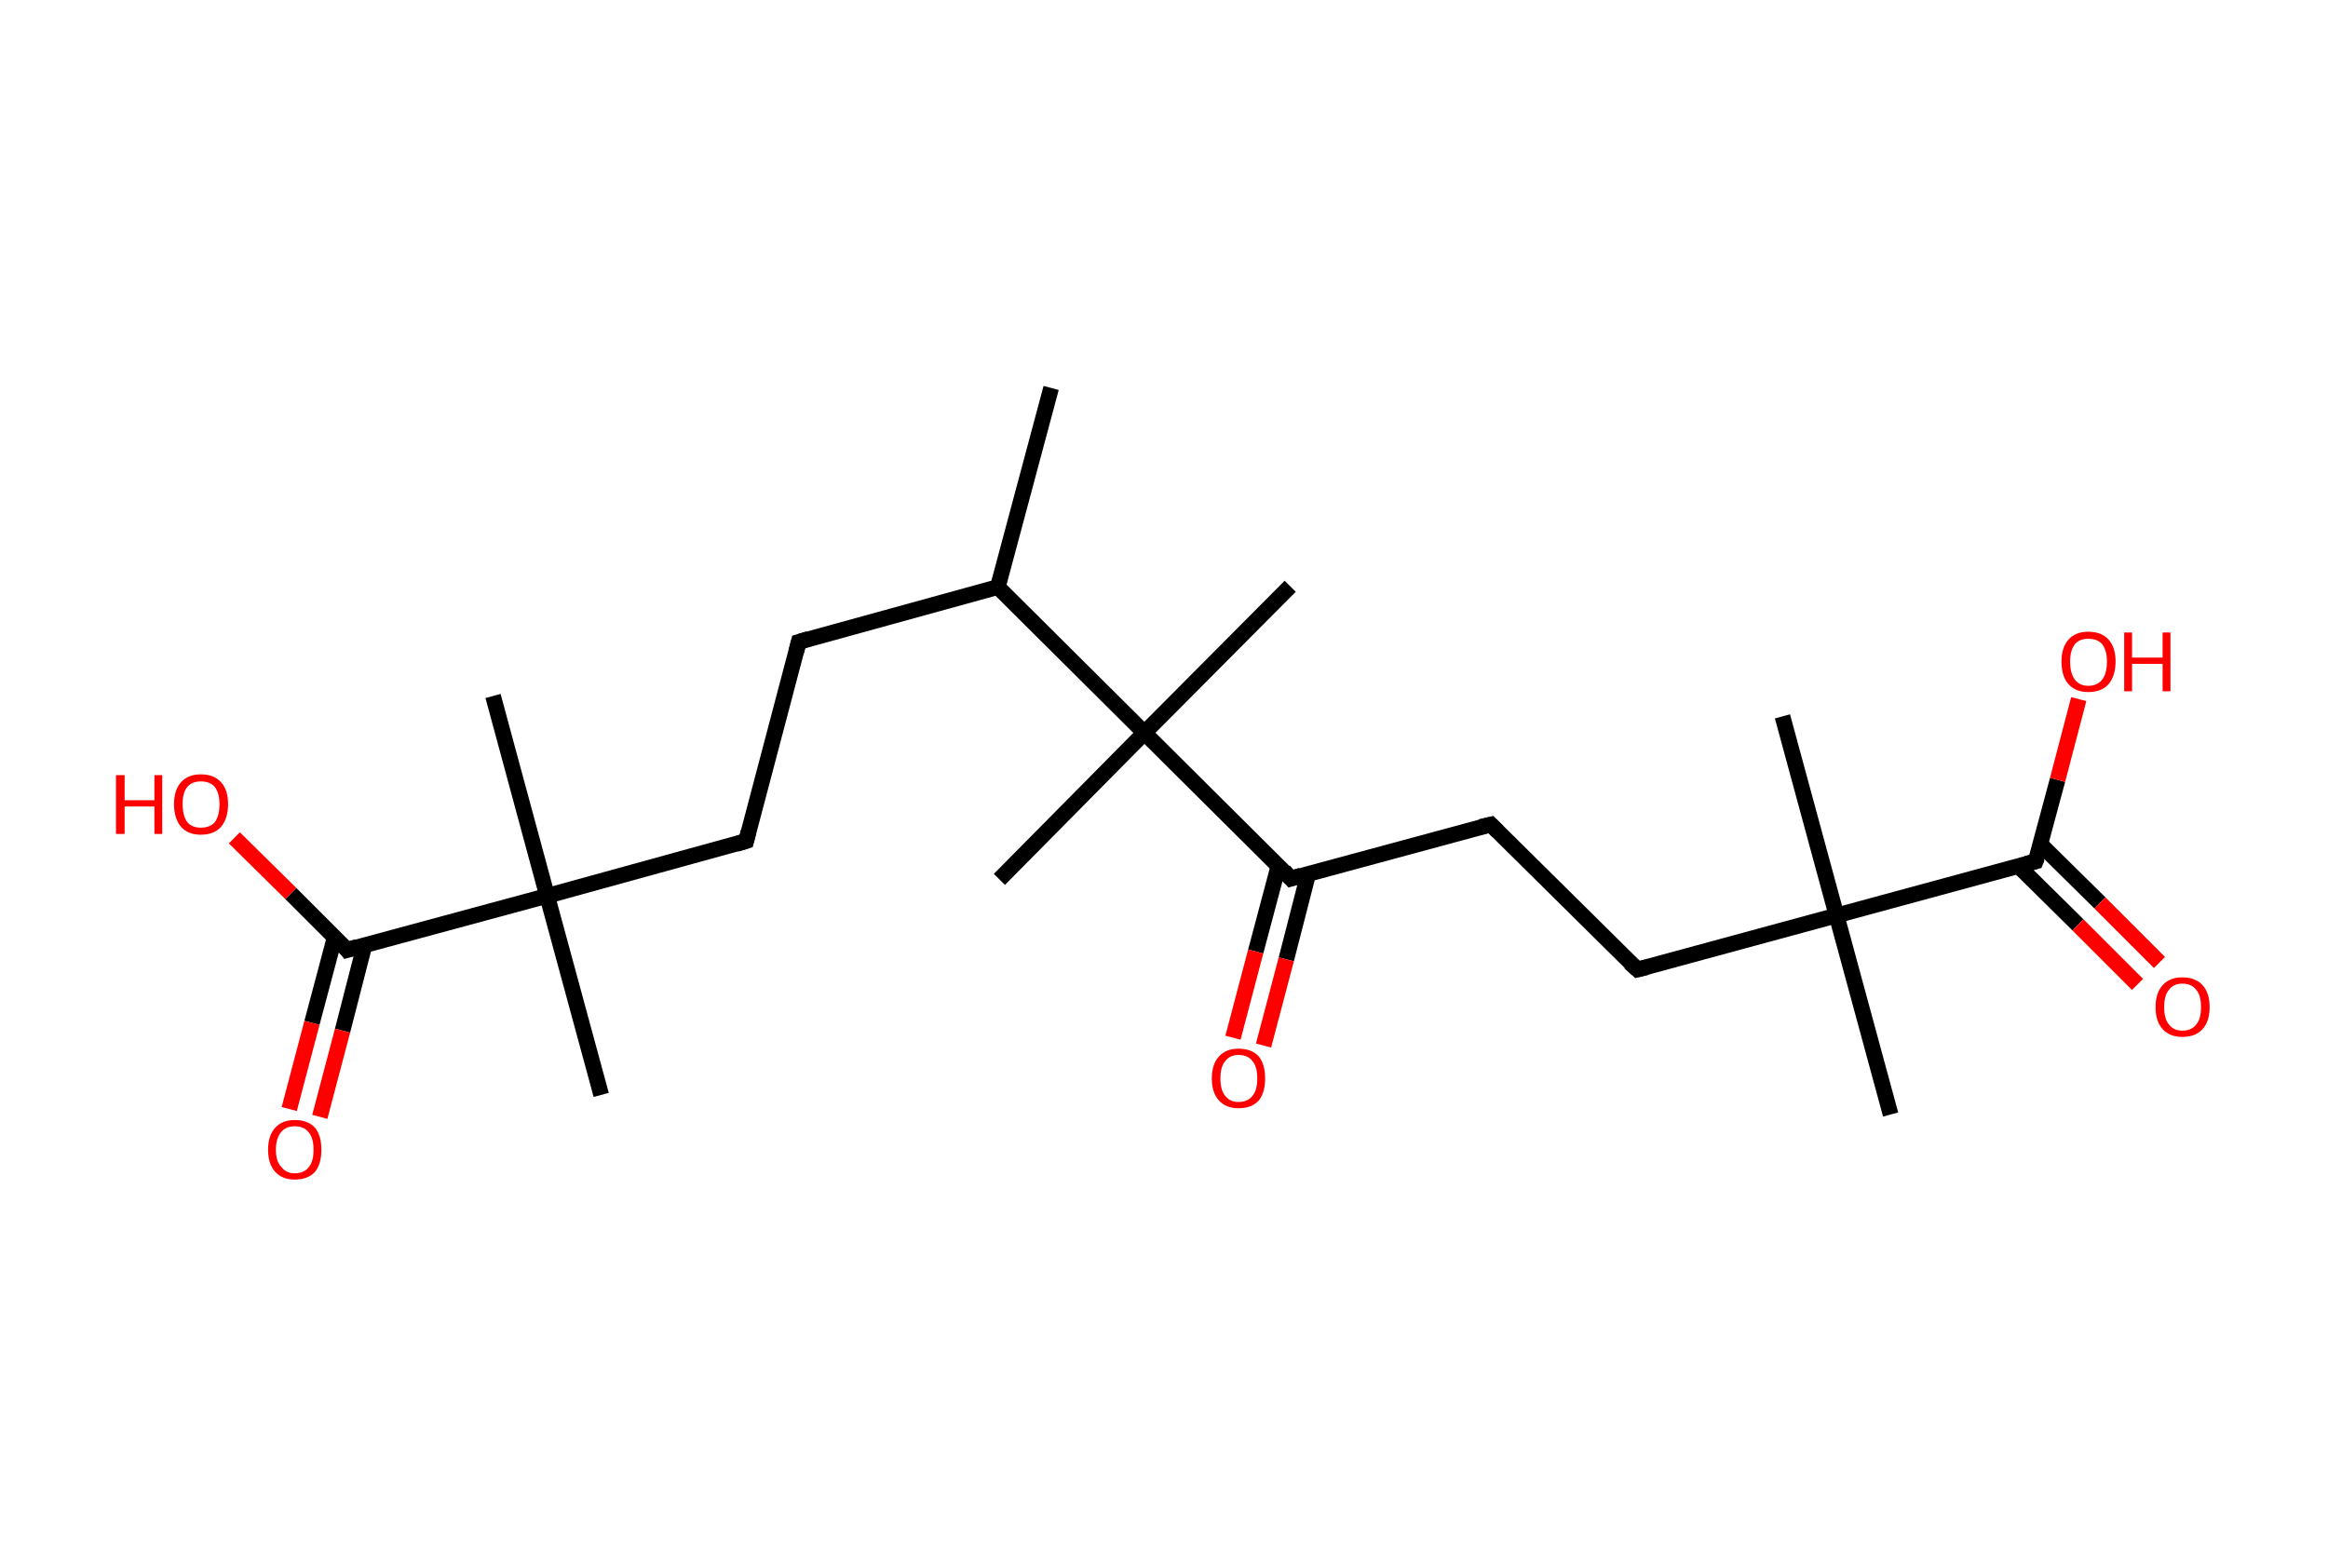 <?xml version='1.0' encoding='ASCII' standalone='yes'?>
<svg xmlns="http://www.w3.org/2000/svg" xmlns:rdkit="http://www.rdkit.org/xml" xmlns:xlink="http://www.w3.org/1999/xlink" version="1.1" baseProfile="full" xml:space="preserve" width="297px" height="200px" viewBox="0 0 297 200">
<!-- END OF HEADER -->
<rect style="opacity:1.0;fill:#FFFFFF;stroke:none" width="297.0" height="200.0" x="0.0" y="0.0"> </rect>
<path class="bond-0 atom-0 atom-1" d="M 134.1,49.5 L 127.3,74.9" style="fill:none;fill-rule:evenodd;stroke:#000000;stroke-width:2.0px;stroke-linecap:butt;stroke-linejoin:miter;stroke-opacity:1"/>
<path class="bond-1 atom-1 atom-2" d="M 127.3,74.9 L 101.9,81.9" style="fill:none;fill-rule:evenodd;stroke:#000000;stroke-width:2.0px;stroke-linecap:butt;stroke-linejoin:miter;stroke-opacity:1"/>
<path class="bond-2 atom-2 atom-3" d="M 101.9,81.9 L 95.2,107.3" style="fill:none;fill-rule:evenodd;stroke:#000000;stroke-width:2.0px;stroke-linecap:butt;stroke-linejoin:miter;stroke-opacity:1"/>
<path class="bond-3 atom-3 atom-4" d="M 95.2,107.3 L 69.8,114.3" style="fill:none;fill-rule:evenodd;stroke:#000000;stroke-width:2.0px;stroke-linecap:butt;stroke-linejoin:miter;stroke-opacity:1"/>
<path class="bond-4 atom-4 atom-5" d="M 69.8,114.3 L 62.9,88.8" style="fill:none;fill-rule:evenodd;stroke:#000000;stroke-width:2.0px;stroke-linecap:butt;stroke-linejoin:miter;stroke-opacity:1"/>
<path class="bond-5 atom-4 atom-6" d="M 69.8,114.3 L 76.7,139.7" style="fill:none;fill-rule:evenodd;stroke:#000000;stroke-width:2.0px;stroke-linecap:butt;stroke-linejoin:miter;stroke-opacity:1"/>
<path class="bond-6 atom-4 atom-7" d="M 69.8,114.3 L 44.3,121.2" style="fill:none;fill-rule:evenodd;stroke:#000000;stroke-width:2.0px;stroke-linecap:butt;stroke-linejoin:miter;stroke-opacity:1"/>
<path class="bond-7 atom-7 atom-8" d="M 42.7,119.6 L 39.8,130.5" style="fill:none;fill-rule:evenodd;stroke:#000000;stroke-width:2.0px;stroke-linecap:butt;stroke-linejoin:miter;stroke-opacity:1"/>
<path class="bond-7 atom-7 atom-8" d="M 39.8,130.5 L 36.9,141.5" style="fill:none;fill-rule:evenodd;stroke:#FF0000;stroke-width:2.0px;stroke-linecap:butt;stroke-linejoin:miter;stroke-opacity:1"/>
<path class="bond-7 atom-7 atom-8" d="M 46.5,120.6 L 43.7,131.5" style="fill:none;fill-rule:evenodd;stroke:#000000;stroke-width:2.0px;stroke-linecap:butt;stroke-linejoin:miter;stroke-opacity:1"/>
<path class="bond-7 atom-7 atom-8" d="M 43.7,131.5 L 40.8,142.5" style="fill:none;fill-rule:evenodd;stroke:#FF0000;stroke-width:2.0px;stroke-linecap:butt;stroke-linejoin:miter;stroke-opacity:1"/>
<path class="bond-8 atom-7 atom-9" d="M 44.3,121.2 L 37.1,114.0" style="fill:none;fill-rule:evenodd;stroke:#000000;stroke-width:2.0px;stroke-linecap:butt;stroke-linejoin:miter;stroke-opacity:1"/>
<path class="bond-8 atom-7 atom-9" d="M 37.1,114.0 L 29.9,106.9" style="fill:none;fill-rule:evenodd;stroke:#FF0000;stroke-width:2.0px;stroke-linecap:butt;stroke-linejoin:miter;stroke-opacity:1"/>
<path class="bond-9 atom-1 atom-10" d="M 127.3,74.9 L 146.0,93.5" style="fill:none;fill-rule:evenodd;stroke:#000000;stroke-width:2.0px;stroke-linecap:butt;stroke-linejoin:miter;stroke-opacity:1"/>
<path class="bond-10 atom-10 atom-11" d="M 146.0,93.5 L 164.6,74.8" style="fill:none;fill-rule:evenodd;stroke:#000000;stroke-width:2.0px;stroke-linecap:butt;stroke-linejoin:miter;stroke-opacity:1"/>
<path class="bond-11 atom-10 atom-12" d="M 146.0,93.5 L 127.5,112.2" style="fill:none;fill-rule:evenodd;stroke:#000000;stroke-width:2.0px;stroke-linecap:butt;stroke-linejoin:miter;stroke-opacity:1"/>
<path class="bond-12 atom-10 atom-13" d="M 146.0,93.5 L 164.7,112.1" style="fill:none;fill-rule:evenodd;stroke:#000000;stroke-width:2.0px;stroke-linecap:butt;stroke-linejoin:miter;stroke-opacity:1"/>
<path class="bond-13 atom-13 atom-14" d="M 163.1,110.5 L 160.2,121.4" style="fill:none;fill-rule:evenodd;stroke:#000000;stroke-width:2.0px;stroke-linecap:butt;stroke-linejoin:miter;stroke-opacity:1"/>
<path class="bond-13 atom-13 atom-14" d="M 160.2,121.4 L 157.3,132.4" style="fill:none;fill-rule:evenodd;stroke:#FF0000;stroke-width:2.0px;stroke-linecap:butt;stroke-linejoin:miter;stroke-opacity:1"/>
<path class="bond-13 atom-13 atom-14" d="M 166.9,111.5 L 164.1,122.4" style="fill:none;fill-rule:evenodd;stroke:#000000;stroke-width:2.0px;stroke-linecap:butt;stroke-linejoin:miter;stroke-opacity:1"/>
<path class="bond-13 atom-13 atom-14" d="M 164.1,122.4 L 161.2,133.4" style="fill:none;fill-rule:evenodd;stroke:#FF0000;stroke-width:2.0px;stroke-linecap:butt;stroke-linejoin:miter;stroke-opacity:1"/>
<path class="bond-14 atom-13 atom-15" d="M 164.7,112.1 L 190.2,105.2" style="fill:none;fill-rule:evenodd;stroke:#000000;stroke-width:2.0px;stroke-linecap:butt;stroke-linejoin:miter;stroke-opacity:1"/>
<path class="bond-15 atom-15 atom-16" d="M 190.2,105.2 L 208.9,123.7" style="fill:none;fill-rule:evenodd;stroke:#000000;stroke-width:2.0px;stroke-linecap:butt;stroke-linejoin:miter;stroke-opacity:1"/>
<path class="bond-16 atom-16 atom-17" d="M 208.9,123.7 L 234.3,116.8" style="fill:none;fill-rule:evenodd;stroke:#000000;stroke-width:2.0px;stroke-linecap:butt;stroke-linejoin:miter;stroke-opacity:1"/>
<path class="bond-17 atom-17 atom-18" d="M 234.3,116.8 L 227.4,91.4" style="fill:none;fill-rule:evenodd;stroke:#000000;stroke-width:2.0px;stroke-linecap:butt;stroke-linejoin:miter;stroke-opacity:1"/>
<path class="bond-18 atom-17 atom-19" d="M 234.3,116.8 L 241.2,142.2" style="fill:none;fill-rule:evenodd;stroke:#000000;stroke-width:2.0px;stroke-linecap:butt;stroke-linejoin:miter;stroke-opacity:1"/>
<path class="bond-19 atom-17 atom-20" d="M 234.3,116.8 L 259.7,109.9" style="fill:none;fill-rule:evenodd;stroke:#000000;stroke-width:2.0px;stroke-linecap:butt;stroke-linejoin:miter;stroke-opacity:1"/>
<path class="bond-20 atom-20 atom-21" d="M 257.5,110.5 L 265.1,118.0" style="fill:none;fill-rule:evenodd;stroke:#000000;stroke-width:2.0px;stroke-linecap:butt;stroke-linejoin:miter;stroke-opacity:1"/>
<path class="bond-20 atom-20 atom-21" d="M 265.1,118.0 L 272.7,125.6" style="fill:none;fill-rule:evenodd;stroke:#FF0000;stroke-width:2.0px;stroke-linecap:butt;stroke-linejoin:miter;stroke-opacity:1"/>
<path class="bond-20 atom-20 atom-21" d="M 260.3,107.7 L 267.9,115.2" style="fill:none;fill-rule:evenodd;stroke:#000000;stroke-width:2.0px;stroke-linecap:butt;stroke-linejoin:miter;stroke-opacity:1"/>
<path class="bond-20 atom-20 atom-21" d="M 267.9,115.2 L 275.5,122.8" style="fill:none;fill-rule:evenodd;stroke:#FF0000;stroke-width:2.0px;stroke-linecap:butt;stroke-linejoin:miter;stroke-opacity:1"/>
<path class="bond-21 atom-20 atom-22" d="M 259.7,109.9 L 262.5,99.5" style="fill:none;fill-rule:evenodd;stroke:#000000;stroke-width:2.0px;stroke-linecap:butt;stroke-linejoin:miter;stroke-opacity:1"/>
<path class="bond-21 atom-20 atom-22" d="M 262.5,99.5 L 265.2,89.2" style="fill:none;fill-rule:evenodd;stroke:#FF0000;stroke-width:2.0px;stroke-linecap:butt;stroke-linejoin:miter;stroke-opacity:1"/>
<path d="M 103.2,81.5 L 101.9,81.9 L 101.6,83.1" style="fill:none;stroke:#000000;stroke-width:2.0px;stroke-linecap:butt;stroke-linejoin:miter;stroke-opacity:1;"/>
<path d="M 95.5,106.1 L 95.2,107.3 L 93.9,107.7" style="fill:none;stroke:#000000;stroke-width:2.0px;stroke-linecap:butt;stroke-linejoin:miter;stroke-opacity:1;"/>
<path d="M 45.6,120.8 L 44.3,121.2 L 44.0,120.8" style="fill:none;stroke:#000000;stroke-width:2.0px;stroke-linecap:butt;stroke-linejoin:miter;stroke-opacity:1;"/>
<path d="M 163.8,111.1 L 164.7,112.1 L 166.0,111.7" style="fill:none;stroke:#000000;stroke-width:2.0px;stroke-linecap:butt;stroke-linejoin:miter;stroke-opacity:1;"/>
<path d="M 188.9,105.5 L 190.2,105.2 L 191.1,106.1" style="fill:none;stroke:#000000;stroke-width:2.0px;stroke-linecap:butt;stroke-linejoin:miter;stroke-opacity:1;"/>
<path d="M 207.9,122.8 L 208.9,123.7 L 210.1,123.4" style="fill:none;stroke:#000000;stroke-width:2.0px;stroke-linecap:butt;stroke-linejoin:miter;stroke-opacity:1;"/>
<path d="M 258.5,110.2 L 259.7,109.9 L 259.9,109.4" style="fill:none;stroke:#000000;stroke-width:2.0px;stroke-linecap:butt;stroke-linejoin:miter;stroke-opacity:1;"/>
<path class="atom-8" d="M 34.2 146.7 Q 34.2 144.9, 35.1 143.9 Q 36.0 142.9, 37.6 142.9 Q 39.3 142.9, 40.2 143.9 Q 41.0 144.9, 41.0 146.7 Q 41.0 148.5, 40.2 149.5 Q 39.3 150.5, 37.6 150.5 Q 36.0 150.5, 35.1 149.5 Q 34.2 148.5, 34.2 146.7 M 37.6 149.7 Q 38.8 149.7, 39.4 148.9 Q 40.0 148.2, 40.0 146.7 Q 40.0 145.2, 39.4 144.5 Q 38.8 143.7, 37.6 143.7 Q 36.5 143.7, 35.9 144.4 Q 35.2 145.2, 35.2 146.7 Q 35.2 148.2, 35.9 148.9 Q 36.5 149.7, 37.6 149.7 " fill="#FF0000"/>
<path class="atom-9" d="M 14.8 98.9 L 15.9 98.9 L 15.9 102.1 L 19.7 102.1 L 19.7 98.9 L 20.7 98.9 L 20.7 106.4 L 19.7 106.4 L 19.7 102.9 L 15.9 102.9 L 15.9 106.4 L 14.8 106.4 L 14.8 98.9 " fill="#FF0000"/>
<path class="atom-9" d="M 22.2 102.6 Q 22.2 100.8, 23.1 99.8 Q 24.0 98.8, 25.6 98.8 Q 27.3 98.8, 28.2 99.8 Q 29.1 100.8, 29.1 102.6 Q 29.1 104.4, 28.2 105.5 Q 27.3 106.5, 25.6 106.5 Q 24.0 106.5, 23.1 105.5 Q 22.2 104.4, 22.2 102.6 M 25.6 105.6 Q 26.8 105.6, 27.4 104.9 Q 28.0 104.1, 28.0 102.6 Q 28.0 101.2, 27.4 100.4 Q 26.8 99.7, 25.6 99.7 Q 24.5 99.7, 23.9 100.4 Q 23.3 101.1, 23.3 102.6 Q 23.3 104.1, 23.9 104.9 Q 24.5 105.6, 25.6 105.6 " fill="#FF0000"/>
<path class="atom-14" d="M 154.6 137.6 Q 154.6 135.8, 155.5 134.8 Q 156.4 133.8, 158.0 133.8 Q 159.7 133.8, 160.6 134.8 Q 161.4 135.8, 161.4 137.6 Q 161.4 139.4, 160.6 140.4 Q 159.7 141.4, 158.0 141.4 Q 156.4 141.4, 155.5 140.4 Q 154.6 139.4, 154.6 137.6 M 158.0 140.6 Q 159.2 140.6, 159.8 139.8 Q 160.4 139.1, 160.4 137.6 Q 160.4 136.1, 159.8 135.4 Q 159.2 134.6, 158.0 134.6 Q 156.9 134.6, 156.3 135.4 Q 155.7 136.1, 155.7 137.6 Q 155.7 139.1, 156.3 139.8 Q 156.9 140.6, 158.0 140.6 " fill="#FF0000"/>
<path class="atom-21" d="M 275.0 128.5 Q 275.0 126.7, 275.9 125.7 Q 276.8 124.7, 278.4 124.7 Q 280.1 124.7, 281.0 125.7 Q 281.9 126.7, 281.9 128.5 Q 281.9 130.3, 281.0 131.3 Q 280.1 132.3, 278.4 132.3 Q 276.8 132.3, 275.9 131.3 Q 275.0 130.3, 275.0 128.5 M 278.4 131.5 Q 279.6 131.5, 280.2 130.7 Q 280.8 130.0, 280.8 128.5 Q 280.8 127.0, 280.2 126.3 Q 279.6 125.5, 278.4 125.5 Q 277.3 125.5, 276.7 126.3 Q 276.1 127.0, 276.1 128.5 Q 276.1 130.0, 276.7 130.7 Q 277.3 131.5, 278.4 131.5 " fill="#FF0000"/>
<path class="atom-22" d="M 263.0 84.4 Q 263.0 82.6, 263.9 81.6 Q 264.8 80.6, 266.4 80.6 Q 268.1 80.6, 269.0 81.6 Q 269.9 82.6, 269.9 84.4 Q 269.9 86.2, 269.0 87.3 Q 268.1 88.3, 266.4 88.3 Q 264.8 88.3, 263.9 87.3 Q 263.0 86.3, 263.0 84.4 M 266.4 87.5 Q 267.6 87.5, 268.2 86.7 Q 268.8 85.9, 268.8 84.4 Q 268.8 83.0, 268.2 82.2 Q 267.6 81.5, 266.4 81.5 Q 265.3 81.5, 264.7 82.2 Q 264.1 83.0, 264.1 84.4 Q 264.1 85.9, 264.7 86.7 Q 265.3 87.5, 266.4 87.5 " fill="#FF0000"/>
<path class="atom-22" d="M 271.0 80.7 L 272.0 80.7 L 272.0 83.9 L 275.9 83.9 L 275.9 80.7 L 276.9 80.7 L 276.9 88.2 L 275.9 88.2 L 275.9 84.7 L 272.0 84.7 L 272.0 88.2 L 271.0 88.2 L 271.0 80.7 " fill="#FF0000"/>
</svg>
